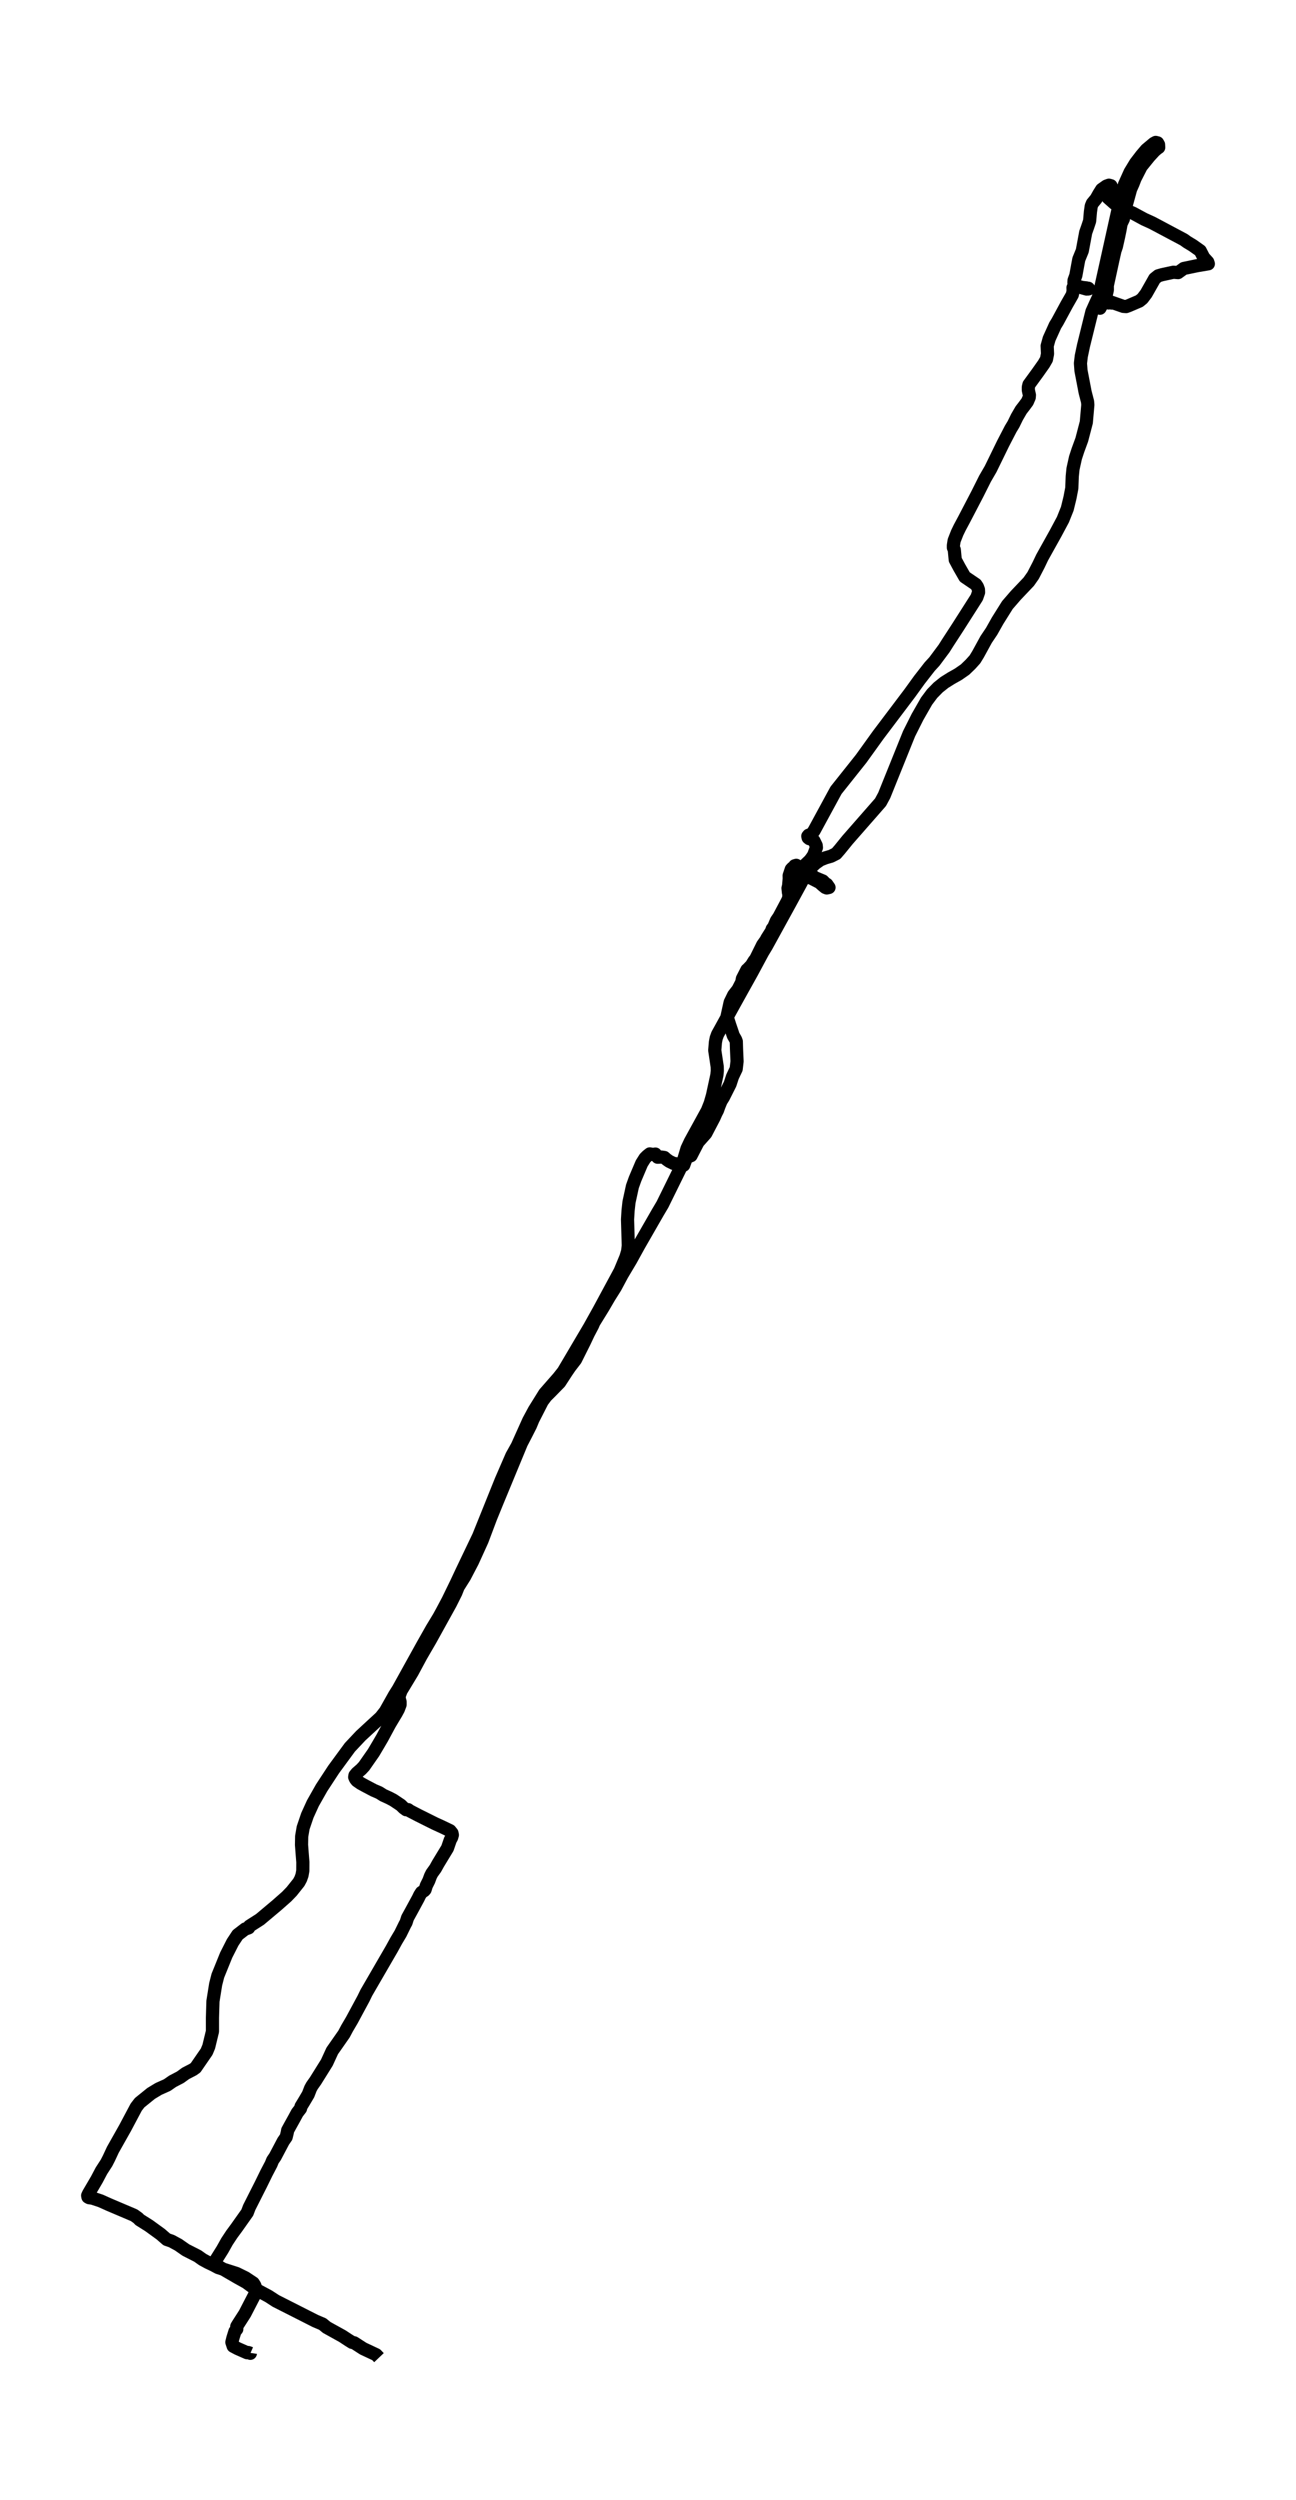 <?xml version="1.0" encoding="utf-8" standalone="no"?>
<!DOCTYPE svg PUBLIC "-//W3C//DTD SVG 1.1//EN"
  "http://www.w3.org/Graphics/SVG/1.1/DTD/svg11.dtd">
<svg xmlns:xlink="http://www.w3.org/1999/xlink" width="295.073pt" height="568.8pt" viewBox="0 0 295.073 568.8" xmlns="http://www.w3.org/2000/svg" version="1.1">
 <defs>
  <style type="text/css">*{stroke-linejoin: round; stroke-linecap: butt}</style>
 </defs>
 <g id="figure_1">
  <g id="patch_1">
   <path d="M 0 568.8 
L 295.073 568.8 
L 295.073 0 
L 0 0 
z
" style="fill: #ffffff"/>
  </g>
  <g id="axes_1">
   <g id="LineCollection_1">
    <path d="M 86.287 536.4 
L 85.649 535.729 
L 82.702 534.348 
L 80.634 533.015 
L 80.154 532.919 
L 79.284 532.372 
L 77.955 531.5 
L 74.385 529.524 
L 73.448 528.757 
L 71.779 528.048 
L 62.794 523.493 
L 61.153 522.428 
L 59.397 521.488 
L 58.352 520.932 
L 56.973 519.935 
L 56.073 519.273 
L 54.106 518.18 
L 49.425 515.466 
L 49.265 515.217 
L 48.83 515.121 
L 48.75 514.872 
L 49.091 514.296 
L 50.659 511.794 
L 51.675 509.981 
L 52.771 508.322 
L 53.867 506.836 
L 56.305 503.393 
L 56.755 502.204 
L 59.375 497.026 
L 60.653 494.418 
L 61.734 492.356 
L 62.075 491.512 
L 62.649 490.668 
L 64.499 487.168 
L 65.153 486.219 
L 65.399 485.212 
L 65.494 484.675 
L 66.06 483.639 
L 67.018 481.913 
L 67.678 480.695 
L 68.419 479.736 
L 68.549 479.228 
L 69.181 478.192 
L 70.175 476.514 
L 70.698 475.162 
L 71.039 474.539 
L 71.83 473.417 
L 74.421 469.265 
L 75.64 466.608 
L 78.318 462.782 
L 79.022 461.459 
L 80.133 459.57 
L 82.746 454.727 
L 83.406 453.375 
L 89.212 443.364 
L 90.221 441.532 
L 91.179 439.931 
L 92.188 437.869 
L 92.457 437.389 
L 92.79 436.344 
L 93.719 434.656 
L 95.222 431.885 
L 95.563 431.175 
L 95.962 430.552 
L 96.586 430.14 
L 96.79 429.9 
L 97.065 429.008 
L 97.631 427.877 
L 98.016 426.841 
L 98.328 426.218 
L 99.134 425.096 
L 99.736 424.012 
L 101.877 420.483 
L 102.516 418.623 
L 102.835 418.048 
L 102.995 417.472 
L 102.908 417.05 
L 102.465 416.504 
L 100.81 415.708 
L 99.032 414.893 
L 95.178 412.975 
L 93.32 412.006 
L 92.928 411.719 
L 92.471 411.738 
L 91.905 411.325 
L 91.274 410.702 
L 89.553 409.551 
L 88.624 409.062 
L 87.26 408.439 
L 86.316 407.844 
L 85.104 407.327 
L 83.283 406.368 
L 82.136 405.744 
L 81.258 405.131 
L 80.946 404.737 
L 80.757 404.316 
L 80.822 403.922 
L 81.25 403.395 
L 82.245 402.532 
L 82.891 401.841 
L 85.046 398.754 
L 86.12 396.941 
L 87.02 395.407 
L 88.712 392.271 
L 89.299 391.284 
L 90.207 389.778 
L 90.693 388.886 
L 91.092 387.831 
L 91.092 387.189 
L 90.911 386.527 
L 90.874 385.856 
L 91.324 384.657 
L 93.857 380.467 
L 95.853 376.756 
L 97.951 373.15 
L 102.538 364.865 
L 103.786 362.381 
L 104.316 361.048 
L 105.782 358.718 
L 107.567 355.304 
L 109.767 350.471 
L 111.704 345.321 
L 113.141 341.802 
L 118.708 328.348 
L 119.761 326.325 
L 120.769 324.34 
L 121.35 322.94 
L 123.455 318.826 
L 124.311 317.675 
L 125.364 316.63 
L 127.418 314.53 
L 128.949 312.181 
L 129.747 311.011 
L 131.032 309.342 
L 133.035 305.343 
L 133.95 303.406 
L 134.922 301.555 
L 135.213 300.875 
L 137.325 297.451 
L 138.675 295.14 
L 140.097 292.877 
L 141.65 289.981 
L 143.603 286.701 
L 145.504 283.259 
L 149.765 275.846 
L 150.839 274.034 
L 152.102 271.473 
L 155.019 265.547 
L 155.651 263.879 
L 156.413 261.328 
L 157.168 259.726 
L 161.051 252.659 
L 161.704 251.01 
L 162.219 249.216 
L 163.221 244.594 
L 163.315 243.626 
L 163.293 242.686 
L 162.734 238.956 
L 162.887 237.115 
L 163.061 236.204 
L 163.373 235.341 
L 164.251 233.758 
L 166.465 229.721 
L 169.02 225.118 
L 171.146 221.311 
L 173.621 216.708 
L 174.499 215.26 
L 176.532 211.559 
L 179.805 205.604 
L 182.28 201.058 
L 182.926 199.841 
L 183.412 199.495 
L 183.949 199.495 
L 184.856 199.869 
L 186.584 200.761 
L 187.251 201.365 
L 187.89 201.893 
L 188.238 202.027 
L 188.747 201.912 
L 188.253 201.202 
L 187.433 200.742 
L 186.605 200.128 
L 184.682 199.419 
L 183.935 198.805 
L 183.622 198.949 
L 183.768 199.4 
L 185.219 199.841 
L 185.764 199.908 
L 187.172 200.675 
L 187.716 201.423 
L 187.861 201.663 
L 188.115 201.797 
L 188.326 201.605 
L 188.26 201.365 
L 187.353 200.435 
L 183.833 198.968 
L 183.826 198.613 
L 183.978 198.239 
L 184.733 197.28 
L 185.669 196.417 
L 186.78 195.631 
L 187.963 195.161 
L 189.218 194.797 
L 190.387 194.202 
L 191.171 193.301 
L 192.956 191.105 
L 200.475 182.522 
L 201.324 180.949 
L 206.978 166.93 
L 208.887 163.132 
L 210.956 159.517 
L 212.233 157.81 
L 213.605 156.41 
L 215.02 155.279 
L 216.566 154.31 
L 218.163 153.409 
L 219.716 152.335 
L 220.95 151.146 
L 221.973 150.014 
L 222.677 148.863 
L 224.52 145.497 
L 225.776 143.628 
L 227.126 141.23 
L 229.369 137.653 
L 231.263 135.467 
L 234.224 132.35 
L 235.219 130.941 
L 236.474 128.515 
L 237.28 126.827 
L 240.343 121.332 
L 242.005 118.225 
L 242.999 115.742 
L 243.609 113.248 
L 244.03 111.062 
L 244.131 108.358 
L 244.305 106.66 
L 244.864 104.138 
L 245.423 102.431 
L 246.301 100.034 
L 247.332 96.093 
L 247.68 92.094 
L 247.615 91.375 
L 247.063 89.236 
L 246.439 85.986 
L 246.12 84.327 
L 245.996 82.658 
L 246.185 81.037 
L 246.686 78.659 
L 248.609 70.882 
L 249.524 68.849 
L 250.112 67.584 
L 250.438 66.251 
L 255.272 44.473 
L 256.02 41.999 
L 257.304 39.151 
L 258.567 37.07 
L 259.888 35.354 
L 260.991 34.059 
L 262.697 32.63 
L 263.132 32.4 
L 263.56 32.505 
L 263.778 32.889 
L 263.815 33.551 
L 263.43 33.81 
L 262.798 34.366 
L 261.666 35.603 
L 259.83 37.866 
L 258.429 40.609 
L 257.965 41.817 
L 257.42 43.035 
L 256.012 48.155 
L 255.773 49.805 
L 255.25 50.908 
L 255.011 52.26 
L 254.662 53.947 
L 254.176 56.105 
L 253.842 57.083 
L 253.378 59.154 
L 252.108 64.994 
L 252.122 65.973 
L 251.861 67.114 
L 251.411 68.332 
L 252.398 68.926 
L 251.6 68.542 
L 251.186 68.61 
L 250.446 70.125 
L 251.309 68.514 
L 253.109 68.945 
L 252.253 68.763 
L 252.362 68.916 
L 252.674 68.629 
L 255.751 69.703 
L 256.397 69.751 
L 256.985 69.54 
L 258.328 68.964 
L 259.402 68.504 
L 260.113 67.929 
L 260.962 66.807 
L 262.893 63.393 
L 263.698 62.75 
L 264.591 62.492 
L 267.168 61.935 
L 268.22 62.022 
L 269.519 61.082 
L 272.655 60.43 
L 275.115 60.017 
L 274.984 59.605 
L 273.997 58.522 
L 273.99 58.483 
L 274.012 58.493 
L 273.271 57.054 
L 271.566 55.846 
L 270.252 55.05 
L 269.548 54.542 
L 263.996 51.588 
L 262.312 50.697 
L 260.519 49.881 
L 258.001 48.52 
L 256.6 47.925 
L 255.504 47.206 
L 253.791 46.324 
L 252.267 44.981 
L 252.521 43.62 
L 252.333 43.715 
L 252.347 44.272 
L 252.166 44.598 
L 252.492 43.974 
L 253.109 42.958 
L 252.92 42.574 
L 252.63 42.9 
L 252.245 43.984 
L 252.405 44.061 
L 252.587 43.907 
L 252.906 43.514 
L 253.167 43.083 
L 253.153 42.709 
L 252.942 42.258 
L 252.485 42.133 
L 251.904 42.344 
L 250.83 43.102 
L 250.206 44.099 
L 249.567 45.231 
L 248.711 46.266 
L 248.457 46.88 
L 248.268 48.194 
L 248.087 50.284 
L 247.659 51.569 
L 247.194 52.883 
L 246.417 57.054 
L 245.626 58.991 
L 245.372 60.334 
L 244.951 62.655 
L 244.545 63.777 
L 244.516 64.323 
L 244.632 64.764 
L 244.864 65.014 
L 246.425 65.397 
L 247.368 65.503 
L 247.724 65.752 
L 247.876 65.723 
L 247.84 65.618 
L 247.789 65.579 
L 247.383 65.762 
L 246.497 65.512 
L 245.822 65.32 
L 244.973 65.004 
L 244.501 65.081 
L 244.305 65.436 
L 244.327 66.241 
L 244.138 67.075 
L 243.659 67.919 
L 242.905 69.233 
L 240.778 73.165 
L 240.248 74.028 
L 238.869 77.077 
L 238.419 78.698 
L 238.499 80.51 
L 238.26 81.747 
L 237.657 82.792 
L 236.213 84.835 
L 234.275 87.491 
L 234.13 88.095 
L 234.13 88.747 
L 234.377 89.888 
L 234.333 90.416 
L 233.912 91.394 
L 233.223 92.324 
L 232.475 93.293 
L 231.546 94.894 
L 230.748 96.524 
L 230.109 97.579 
L 228.374 100.926 
L 225.544 106.718 
L 224.274 108.904 
L 222.51 112.424 
L 219.447 118.292 
L 218.511 120.038 
L 217.938 121.217 
L 217.234 123.01 
L 217.067 124.084 
L 217.067 124.602 
L 217.27 125.062 
L 217.488 127.354 
L 218.409 129.071 
L 219.665 131.257 
L 222.183 132.964 
L 222.546 133.511 
L 222.771 134.134 
L 222.8 134.767 
L 222.401 135.918 
L 218.119 142.63 
L 215.724 146.313 
L 214.955 147.53 
L 212.748 150.494 
L 211.681 151.654 
L 209.33 154.675 
L 207.131 157.714 
L 199.96 167.208 
L 196.07 172.616 
L 190.351 179.799 
L 189.69 181.007 
L 185.35 188.995 
L 184.66 189.954 
L 184.101 190.021 
L 183.92 190.242 
L 184 190.596 
L 184.261 190.807 
L 184.922 190.97 
L 185.314 191.287 
L 185.829 192.342 
L 185.88 192.84 
L 185.248 194.557 
L 184.784 195.247 
L 184.385 195.765 
L 183.361 196.734 
L 183.456 197.453 
L 183.869 198.105 
L 185.074 199.284 
L 184.929 199.495 
L 184.457 199.112 
L 183.615 199.179 
L 183.027 199.026 
L 182.468 198.642 
L 182.04 197.664 
L 181.648 197.117 
L 181.3 196.868 
L 180.944 196.973 
L 180.763 197.29 
L 180.719 197.999 
L 180.944 198.153 
L 181.162 198.441 
L 181.46 198.632 
L 182.062 199.169 
L 182.635 199.457 
L 183.107 199.61 
L 183.361 199.38 
L 183.55 198.795 
L 183.238 198.527 
L 182.94 198.076 
L 181.583 197.664 
L 180.429 197.482 
L 180.153 197.779 
L 179.674 199.208 
L 179.689 199.937 
L 179.551 201.528 
L 179.413 202.075 
L 179.515 203.063 
L 179.718 203.533 
L 179.594 203.887 
L 179.623 204.233 
L 179.26 205.038 
L 177.373 208.596 
L 176.778 209.468 
L 176.176 210.888 
L 175.813 211.357 
L 175.653 211.847 
L 174.623 213.477 
L 174.369 213.966 
L 173.643 214.982 
L 172.039 218.214 
L 171.712 218.607 
L 171.081 219.633 
L 170.065 220.698 
L 170.058 220.659 
L 169.034 222.654 
L 168.867 223.498 
L 168.025 225.137 
L 167.046 226.394 
L 166.24 228.043 
L 165.529 231.275 
L 166.146 233.212 
L 166.646 234.679 
L 166.951 235.6 
L 167.488 236.53 
L 167.641 236.952 
L 167.691 238.678 
L 167.815 241.478 
L 167.612 243.204 
L 167.234 243.99 
L 166.77 244.978 
L 166.225 246.637 
L 164.709 249.648 
L 164.179 250.492 
L 163.954 251.029 
L 163.7 251.652 
L 163.359 252.611 
L 163.003 253.302 
L 162.567 254.289 
L 160.695 257.866 
L 158.931 259.851 
L 157.835 261.961 
L 157.342 262.92 
L 156.42 263.294 
L 156.166 263.725 
L 155.672 265.087 
L 155.215 265.183 
L 154.504 264.857 
L 153.328 264.684 
L 152.356 264.205 
L 151.76 263.783 
L 151.26 263.342 
L 150.606 263.246 
L 149.728 263.284 
L 149.22 262.565 
L 148.647 262.661 
L 147.95 262.527 
L 147.377 262.977 
L 146.854 263.495 
L 146.099 264.694 
L 144.59 268.251 
L 143.987 269.93 
L 143.211 273.506 
L 143 275.424 
L 142.877 277.438 
L 143.051 283.384 
L 142.899 284.697 
L 142.507 286.011 
L 141.193 289.176 
L 136.374 298.103 
L 134.24 301.929 
L 128.267 312.046 
L 127.149 313.456 
L 124.014 317.033 
L 121.64 320.849 
L 120.37 323.208 
L 117.779 328.972 
L 116.531 331.206 
L 114.107 336.787 
L 108.99 349.493 
L 105.136 357.548 
L 103.895 360.195 
L 102.008 364.069 
L 100.665 366.6 
L 99.939 367.924 
L 98.35 370.542 
L 96.129 374.473 
L 90.693 384.283 
L 89.829 385.655 
L 87.746 389.356 
L 86.687 390.708 
L 84.8 392.444 
L 82.143 394.899 
L 79.661 397.536 
L 75.959 402.58 
L 73.216 406.77 
L 71.235 410.271 
L 69.979 413.023 
L 69.021 415.842 
L 68.687 417.789 
L 68.651 419.726 
L 68.796 421.644 
L 68.956 423.657 
L 68.941 425.633 
L 68.767 426.62 
L 68.462 427.484 
L 68.041 428.27 
L 66.394 430.332 
L 65.276 431.492 
L 63.033 433.467 
L 59.194 436.689 
L 56.791 438.224 
L 56.625 438.607 
L 56.16 438.78 
L 55.833 438.866 
L 54.106 440.199 
L 52.967 441.925 
L 51.5 444.812 
L 49.599 449.501 
L 49.105 451.438 
L 48.488 455.293 
L 48.372 459.052 
L 48.372 462.168 
L 47.53 465.64 
L 47.051 466.791 
L 44.54 470.434 
L 43.96 470.847 
L 42.261 471.729 
L 41.056 472.602 
L 39.293 473.522 
L 38.066 474.376 
L 36.099 475.258 
L 34.401 476.284 
L 31.788 478.394 
L 31.012 479.401 
L 28.5 484.128 
L 25.692 489.105 
L 24.784 491.052 
L 24.247 492.097 
L 23.093 493.881 
L 22.048 495.856 
L 20.183 499.04 
L 19.958 499.519 
L 20.023 499.855 
L 20.299 500.008 
L 21.068 500.114 
L 22.912 500.727 
L 24.908 501.619 
L 30.533 504.007 
L 31.462 504.678 
L 31.788 505.033 
L 33.922 506.376 
L 36.593 508.313 
L 37.972 509.511 
L 39.039 509.876 
L 40.606 510.72 
L 42.298 511.899 
L 45.005 513.28 
L 46.115 514.066 
L 47.313 514.718 
L 48.605 515.332 
L 49.65 515.898 
L 53.852 517.24 
L 55.884 518.238 
L 57.662 519.417 
L 58.004 519.954 
L 58.221 520.549 
L 58.258 521.22 
L 58.105 521.853 
L 57.517 522.975 
L 55.746 526.398 
L 54.186 528.824 
L 53.91 529.285 
L 53.91 529.908 
L 53.496 530.426 
L 53.017 531.96 
L 52.792 532.89 
L 53.09 533.792 
L 54.106 534.329 
L 56.233 535.268 
L 56.508 535.23 
L 56.85 535.345 
L 57.002 535.412 
L 57.016 535.316 
" clip-path="url(#pe90d3f7ed3)" style="fill: none; stroke: #000000; stroke-width: 3"/>
   </g>
  </g>
 </g>
 <defs>
  <clipPath id="pe90d3f7ed3">
   <rect x="7.2" y="7.2" width="280.673" height="554.4"/>
  </clipPath>
 </defs>
</svg>
